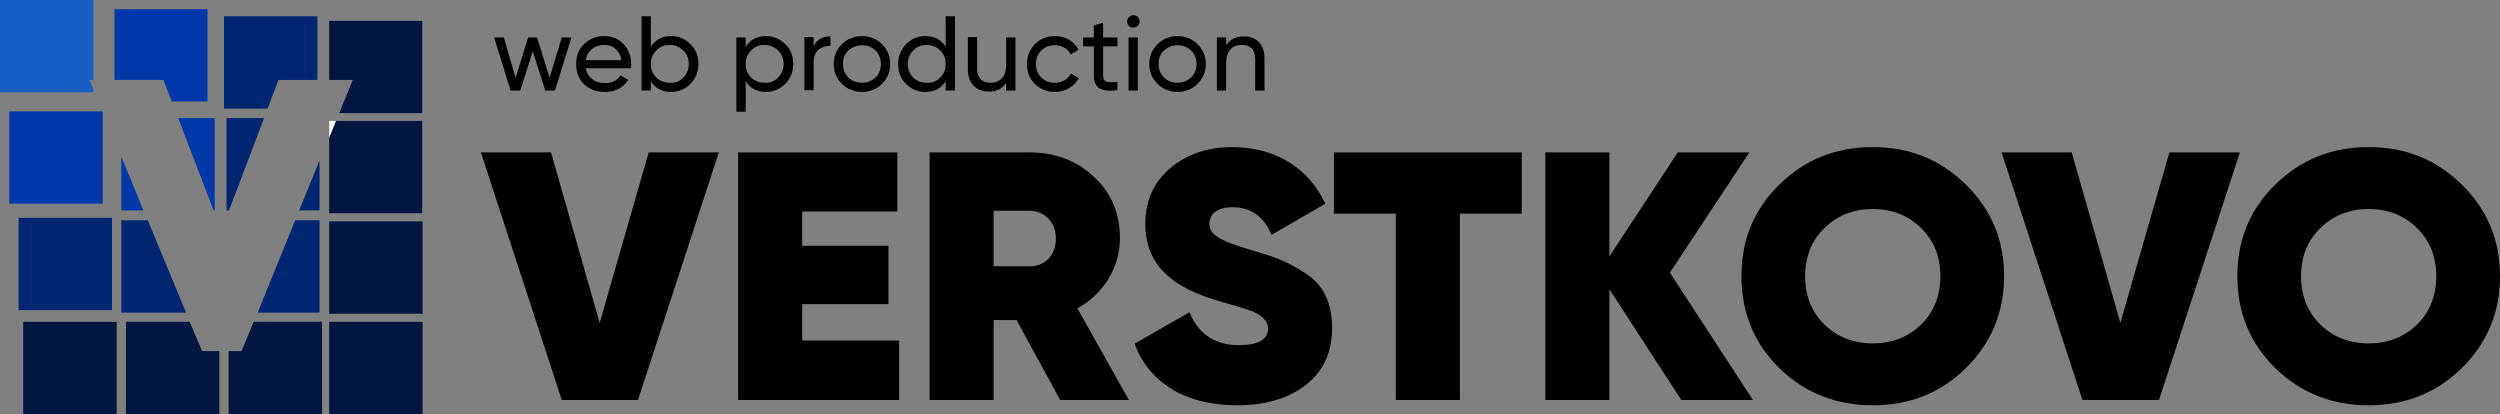 <svg width="163" height="27" viewBox="0 0 163 27" fill="none" xmlns="http://www.w3.org/2000/svg">
<rect x="0" y="0" width="163" height="27" fill="#808080" stroke="none"/>
<g clip-path="url(#clip0)">
<path d="M7.605 20.982H1.516V27H7.605V20.982Z" fill="#001540"/>
<path d="M12.364 20.982H8.212V27H14.301V22.896H13.181L12.364 20.982Z" fill="#001540"/>
<path d="M14.907 22.896V27H20.996V20.982H16.54L15.747 22.896H14.907Z" fill="#001540"/>
<path d="M27.552 20.982H21.463V27H27.552V20.982Z" fill="#001540"/>
<path d="M7.302 14.203H1.213V20.221H7.302V14.203Z" fill="#002571"/>
<path d="M7.909 14.365V20.383H12.131L9.635 14.365H7.909Z" fill="#002571"/>
<path d="M20.833 20.383V14.365H19.247L16.797 20.383H20.833Z" fill="#002571"/>
<path d="M27.552 14.434H21.463V20.452H27.552V14.434Z" fill="#001540"/>
<path d="M0.607 7.263V13.281H6.695V7.286L6.672 7.263H0.607Z" fill="#0038A9"/>
<path d="M13.997 13.719V7.701H11.618L13.927 13.719H13.997Z" fill="#0038A9"/>
<path d="M7.909 13.719H9.355L7.909 10.214V13.719Z" fill="#0038A9"/>
<path d="M14.767 7.701V13.719H14.931L17.217 7.701H14.767Z" fill="#002571"/>
<path d="M20.833 13.719V10.468L19.503 13.719H20.833Z" fill="#002571"/>
<path d="M21.463 13.903H27.528V7.886H21.906L21.463 8.969V13.903Z" fill="#001540"/>
<path d="M11.198 6.617H13.531V0.599H7.465V5.211H10.661L11.198 6.617Z" fill="#0038A9"/>
<path d="M20.693 5.211V1.061H14.604V7.079H17.45L18.15 5.211H20.693Z" fill="#002571"/>
<path d="M22.116 7.378H27.528V1.36H21.463V5.211H23.002L22.116 7.378Z" fill="#001540"/>
<path d="M6.672 7.263L6.695 7.286V7.263H6.672Z" fill="white"/>
<path d="M21.463 8.969L21.906 7.886H21.463V8.969Z" fill="white"/>
<path d="M6.089 5.211V0H0V6.018H6.089V5.81L5.832 5.211H6.089Z" fill="#165DC4"/>
<path d="M36.627 26.078L31.354 9.938H35.927L39.099 21.051L42.295 9.938H46.868L41.596 26.078H36.627Z" fill="black"/>
<path d="M52.304 22.204H58.626V26.078H48.128V9.938H58.509V13.788H52.304V16.025H57.926V19.829H52.304V22.204Z" fill="black"/>
<path d="M69.124 26.078L66.278 20.867H64.785V26.078H60.609V9.938H67.141C68.797 9.938 70.197 10.468 71.317 11.529C72.46 12.566 73.02 13.903 73.02 15.518C73.02 17.454 71.947 19.16 70.244 20.106L73.603 26.078H69.124ZM64.785 13.742V17.362H67.094C68.121 17.385 68.844 16.647 68.844 15.564C68.844 14.48 68.121 13.742 67.094 13.742H64.785Z" fill="black"/>
<path d="M73.976 22.412L77.546 20.36C78.152 21.789 79.225 22.504 80.765 22.504C82.048 22.504 82.678 22.135 82.678 21.42C82.678 20.936 82.305 20.567 81.582 20.267C81.278 20.152 80.578 19.945 79.529 19.645C76.543 18.792 74.676 17.362 74.676 14.595C74.676 13.097 75.213 11.898 76.286 10.975C77.382 10.053 78.735 9.592 80.345 9.592C83.075 9.592 85.291 10.883 86.411 13.281L82.911 15.31C82.398 14.111 81.558 13.511 80.368 13.511C79.365 13.511 78.852 13.95 78.852 14.572C78.852 15.287 79.435 15.679 81.652 16.325C82.445 16.555 83.075 16.763 83.565 16.97C84.055 17.178 84.568 17.454 85.151 17.846C86.294 18.584 86.854 19.783 86.854 21.374C86.854 22.965 86.294 24.187 85.151 25.086C84.008 25.985 82.515 26.424 80.648 26.424C77.196 26.424 74.886 24.879 73.976 22.412Z" fill="black"/>
<path d="M99.218 9.938V13.927H95.183V26.078H91.007V13.927H86.971V9.938H99.218Z" fill="black"/>
<path d="M114.289 26.078H109.623L104.934 18.861V26.078H100.758V9.938H104.934V16.716L109.39 9.938H114.056L108.877 17.777L114.289 26.078Z" fill="black"/>
<path d="M122.104 26.424C119.701 26.424 117.672 25.617 116.015 24.003C114.359 22.366 113.542 20.383 113.542 18.008C113.542 15.633 114.359 13.65 116.015 12.036C117.672 10.399 119.701 9.592 122.104 9.592C124.507 9.592 126.513 10.399 128.17 12.036C129.826 13.65 130.666 15.633 130.666 18.008C130.666 20.383 129.826 22.366 128.17 24.003C126.537 25.617 124.53 26.424 122.104 26.424ZM122.104 22.389C123.364 22.389 124.414 21.974 125.254 21.166C126.093 20.337 126.513 19.276 126.513 18.008C126.513 16.739 126.093 15.679 125.254 14.872C124.414 14.042 123.364 13.627 122.104 13.627C120.844 13.627 119.795 14.042 118.955 14.872C118.115 15.679 117.695 16.739 117.695 18.008C117.695 19.276 118.115 20.337 118.955 21.166C119.795 21.974 120.844 22.389 122.104 22.389Z" fill="black"/>
<path d="M135.775 26.078L130.503 9.938H135.075L138.248 21.051L141.444 9.938H146.04L140.767 26.078H135.775Z" fill="black"/>
<path d="M154.438 26.424C152.035 26.424 150.006 25.617 148.349 24.003C146.693 22.366 145.876 20.383 145.876 18.008C145.876 15.633 146.693 13.65 148.349 12.036C150.006 10.399 152.035 9.592 154.438 9.592C156.841 9.592 158.847 10.399 160.504 12.036C162.16 13.65 163 15.633 163 18.008C163 20.383 162.16 22.366 160.504 24.003C158.847 25.617 156.841 26.424 154.438 26.424ZM154.438 22.389C155.698 22.389 156.748 21.974 157.588 21.166C158.427 20.337 158.847 19.276 158.847 18.008C158.847 16.739 158.427 15.679 157.588 14.872C156.748 14.042 155.698 13.627 154.438 13.627C153.178 13.627 152.129 14.042 151.289 14.872C150.449 15.679 150.029 16.739 150.029 18.008C150.029 19.276 150.449 20.337 151.289 21.166C152.105 21.974 153.178 22.389 154.438 22.389Z" fill="black"/>
<path d="M36.627 2.444H37.257L36.183 5.903H35.553L34.737 3.343L33.92 5.903H33.291L32.217 2.444H32.847L33.617 5.073L34.434 2.444H35.017L35.833 5.073L36.627 2.444Z" fill="black"/>
<path d="M38.19 4.45C38.306 5.073 38.796 5.418 39.449 5.418C39.916 5.418 40.243 5.257 40.453 4.911L40.966 5.211C40.616 5.741 40.103 5.995 39.426 5.995C38.866 5.995 38.423 5.81 38.073 5.488C37.723 5.142 37.56 4.704 37.56 4.173C37.56 3.643 37.723 3.228 38.073 2.882C38.423 2.536 38.866 2.352 39.403 2.352C39.916 2.352 40.336 2.536 40.663 2.882C40.989 3.228 41.152 3.666 41.152 4.173C41.152 4.266 41.152 4.358 41.129 4.45H38.19ZM38.19 3.92H40.523C40.406 3.274 39.963 2.928 39.403 2.928C38.749 2.928 38.283 3.32 38.19 3.92Z" fill="black"/>
<path d="M45.025 2.882C45.375 3.228 45.538 3.666 45.538 4.173C45.538 4.681 45.352 5.119 45.025 5.465C44.675 5.81 44.255 5.995 43.765 5.995C43.182 5.995 42.739 5.764 42.435 5.303V5.903H41.829V1.061H42.435V3.044C42.739 2.582 43.182 2.352 43.765 2.352C44.255 2.352 44.675 2.536 45.025 2.882ZM44.559 5.05C44.792 4.819 44.908 4.519 44.908 4.173C44.908 3.828 44.792 3.528 44.559 3.297C44.325 3.067 44.022 2.928 43.672 2.928C43.322 2.928 43.019 3.044 42.785 3.297C42.552 3.528 42.435 3.828 42.435 4.173C42.435 4.519 42.552 4.819 42.785 5.05C43.019 5.28 43.322 5.395 43.672 5.395C44.045 5.418 44.325 5.303 44.559 5.05Z" fill="black"/>
<path d="M51.207 2.882C51.557 3.228 51.721 3.666 51.721 4.173C51.721 4.681 51.534 5.119 51.207 5.465C50.857 5.81 50.437 5.995 49.947 5.995C49.364 5.995 48.921 5.764 48.618 5.303V7.286H48.011V2.444H48.618V3.044C48.921 2.582 49.364 2.352 49.947 2.352C50.437 2.352 50.857 2.536 51.207 2.882ZM50.741 5.05C50.974 4.819 51.091 4.519 51.091 4.173C51.091 3.828 50.974 3.528 50.741 3.297C50.507 3.067 50.204 2.928 49.854 2.928C49.504 2.928 49.201 3.044 48.968 3.297C48.734 3.528 48.618 3.828 48.618 4.173C48.618 4.519 48.734 4.819 48.968 5.05C49.201 5.28 49.504 5.395 49.854 5.395C50.227 5.418 50.507 5.303 50.741 5.05Z" fill="black"/>
<path d="M53.05 3.02C53.26 2.582 53.61 2.375 54.147 2.375V2.997C53.843 2.974 53.587 3.067 53.377 3.228C53.167 3.412 53.05 3.666 53.05 4.058V5.88H52.444V2.421H53.05V3.02Z" fill="black"/>
<path d="M56.2 5.995C55.686 5.995 55.243 5.81 54.893 5.465C54.543 5.119 54.357 4.681 54.357 4.173C54.357 3.666 54.543 3.228 54.893 2.882C55.243 2.536 55.686 2.352 56.2 2.352C56.713 2.352 57.156 2.536 57.506 2.882C57.856 3.228 58.043 3.666 58.043 4.173C58.043 4.681 57.856 5.119 57.506 5.465C57.156 5.81 56.713 5.995 56.2 5.995ZM57.086 5.05C57.319 4.819 57.436 4.519 57.436 4.173C57.436 3.828 57.319 3.528 57.086 3.297C56.853 3.067 56.55 2.951 56.2 2.951C55.85 2.951 55.57 3.067 55.313 3.297C55.056 3.528 54.963 3.828 54.963 4.173C54.963 4.519 55.08 4.819 55.313 5.05C55.546 5.28 55.85 5.395 56.2 5.395C56.55 5.395 56.83 5.28 57.086 5.05Z" fill="black"/>
<path d="M61.659 1.061H62.265V5.903H61.659V5.303C61.355 5.764 60.912 5.995 60.329 5.995C59.839 5.995 59.419 5.81 59.069 5.465C58.719 5.119 58.556 4.681 58.556 4.173C58.556 3.666 58.742 3.251 59.069 2.882C59.419 2.536 59.839 2.352 60.329 2.352C60.912 2.352 61.355 2.582 61.659 3.044V1.061ZM61.309 5.05C61.542 4.819 61.659 4.519 61.659 4.173C61.659 3.828 61.542 3.528 61.309 3.297C61.075 3.067 60.772 2.928 60.422 2.928C60.072 2.928 59.769 3.044 59.536 3.297C59.302 3.528 59.186 3.828 59.186 4.173C59.186 4.519 59.302 4.819 59.536 5.05C59.769 5.28 60.072 5.395 60.422 5.395C60.772 5.418 61.075 5.303 61.309 5.05Z" fill="black"/>
<path d="M65.601 2.444H66.208V5.903H65.601V5.395C65.345 5.787 64.971 5.972 64.458 5.972C63.642 5.972 63.105 5.418 63.105 4.542V2.421H63.712V4.519C63.712 5.073 64.038 5.395 64.575 5.395C65.181 5.395 65.601 5.026 65.601 4.243V2.444Z" fill="black"/>
<path d="M67.468 5.465C67.118 5.119 66.954 4.681 66.954 4.173C66.954 3.666 67.141 3.228 67.468 2.882C67.817 2.536 68.261 2.352 68.774 2.352C69.474 2.352 70.057 2.698 70.314 3.251L69.8 3.551C69.637 3.182 69.241 2.951 68.774 2.951C68.424 2.951 68.121 3.067 67.888 3.297C67.654 3.528 67.538 3.828 67.538 4.173C67.538 4.519 67.654 4.819 67.888 5.05C68.121 5.28 68.424 5.395 68.774 5.395C69.241 5.395 69.637 5.165 69.824 4.796L70.337 5.096C70.034 5.649 69.451 5.995 68.774 5.995C68.261 5.995 67.817 5.81 67.468 5.465Z" fill="black"/>
<path d="M72.857 3.02H71.923V4.888C71.923 5.418 72.227 5.372 72.857 5.349V5.88C71.784 6.018 71.317 5.741 71.317 4.888V3.02H70.617V2.444H71.317V1.66L71.923 1.476V2.444H72.857V3.02Z" fill="black"/>
<path d="M73.487 1.406C73.487 1.176 73.673 0.991 73.906 0.991C74.14 0.991 74.303 1.176 74.303 1.406C74.303 1.637 74.116 1.798 73.906 1.798C73.673 1.822 73.487 1.637 73.487 1.406ZM73.58 5.903V2.444H74.186V5.903H73.58Z" fill="black"/>
<path d="M76.776 5.995C76.263 5.995 75.819 5.81 75.469 5.465C75.12 5.119 74.933 4.681 74.933 4.173C74.933 3.666 75.12 3.228 75.469 2.882C75.819 2.536 76.263 2.352 76.776 2.352C77.289 2.352 77.732 2.536 78.082 2.882C78.432 3.228 78.619 3.666 78.619 4.173C78.619 4.681 78.432 5.119 78.082 5.465C77.732 5.81 77.289 5.995 76.776 5.995ZM77.662 5.05C77.896 4.819 78.012 4.519 78.012 4.173C78.012 3.828 77.896 3.528 77.662 3.297C77.429 3.067 77.126 2.951 76.776 2.951C76.426 2.951 76.146 3.067 75.889 3.297C75.633 3.528 75.54 3.828 75.54 4.173C75.54 4.519 75.656 4.819 75.889 5.05C76.123 5.28 76.426 5.395 76.776 5.395C77.126 5.395 77.406 5.28 77.662 5.05Z" fill="black"/>
<path d="M82.445 3.781V5.903H81.838V3.804C81.838 3.251 81.512 2.928 80.975 2.928C80.368 2.928 79.949 3.297 79.949 4.081V5.903H79.342V2.444H79.949V2.951C80.205 2.559 80.579 2.375 81.092 2.375C81.908 2.352 82.445 2.905 82.445 3.781Z" fill="black"/>
</g>
<defs>
<clipPath id="clip0">
<rect width="163" height="27" fill="white"/>
</clipPath>
</defs>
</svg>

